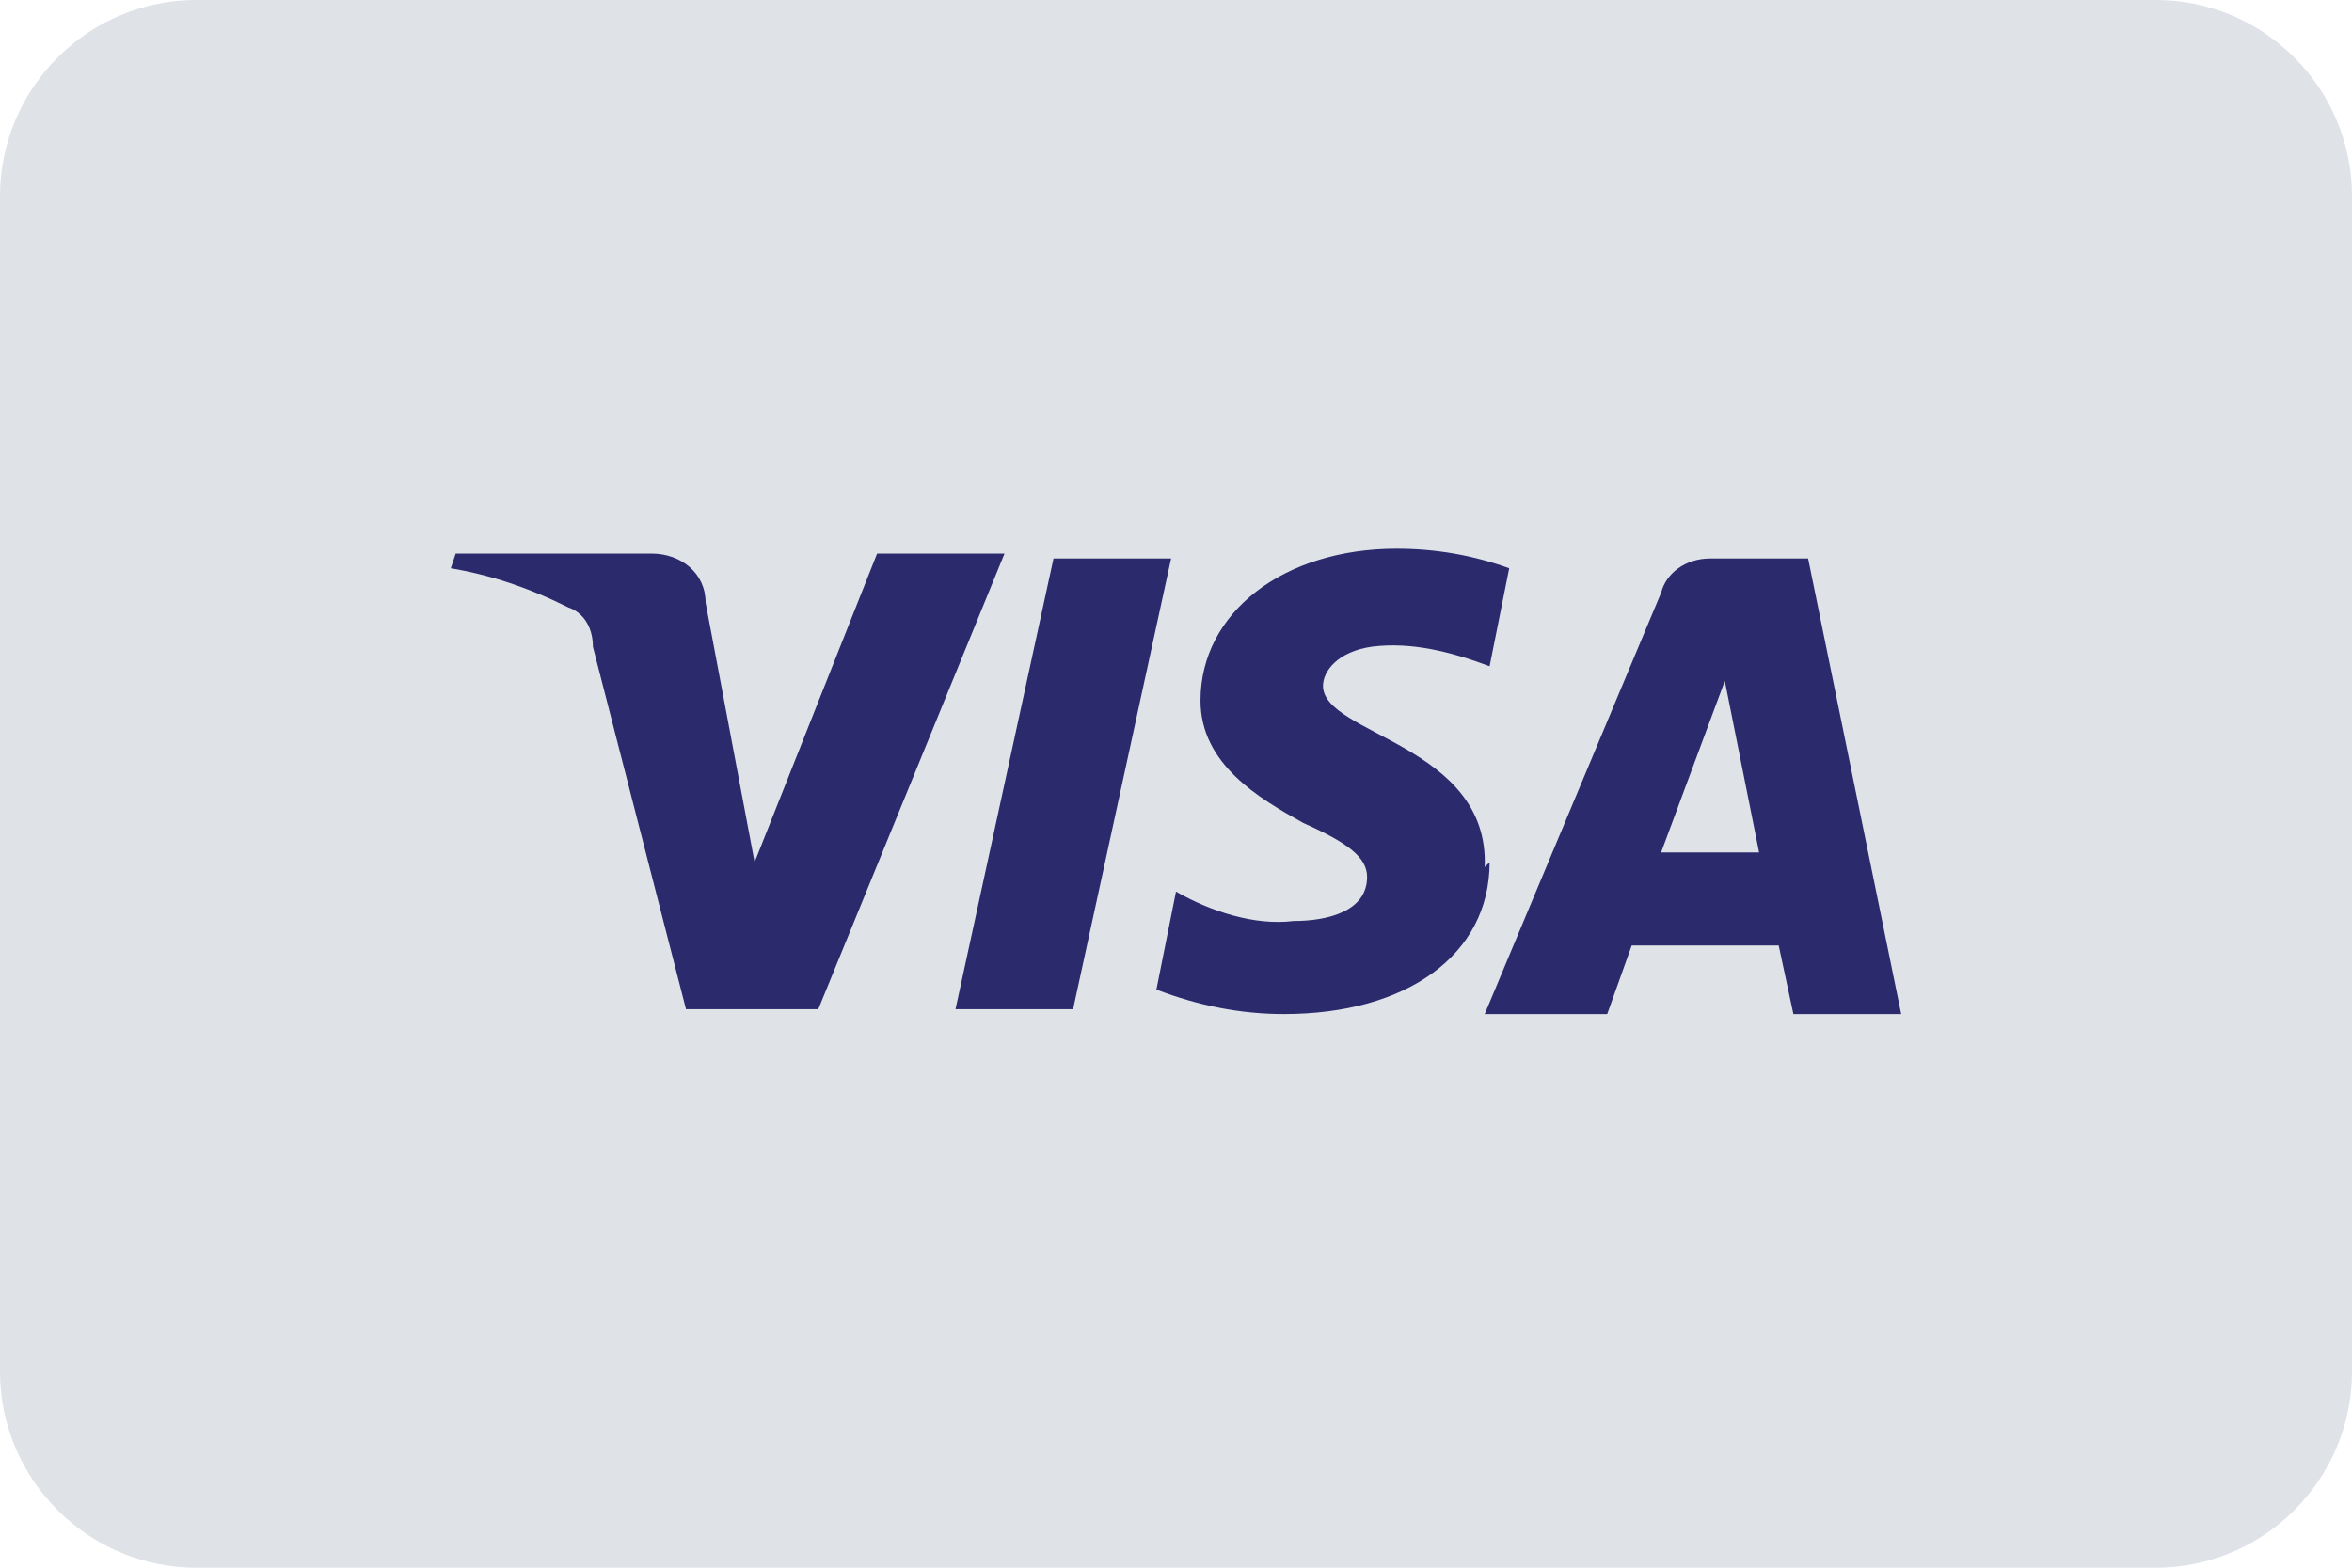 <svg version="1.2" xmlns="http://www.w3.org/2000/svg" viewBox="0 0 48 32" width="48" height="32"><defs><clipPath clipPathUnits="userSpaceOnUse" id="cp1"><path d="m-96-316h1226v784h-1226z"/></clipPath></defs><style>.a{fill:#dfe3e8}.b{fill:#2a2a6c}</style><g clip-path="url(#cp1)"><path class="a" d="m0 4c0-2.2 1.8-4 4-4h40c2.2 0 4 1.8 4 4v24c0 2.2-1.8 4-4 4h-40c-2.2 0-4-1.8-4-4z"/><path fill-rule="evenodd" class="b" d="m23.9 11.4l-2 9.2h-2.4l2-9.2zm12 6l-0.7-3.5-1.3 3.5zm0.4 1.9h-3l-0.5 1.4h-2.5l3.6-8.6c0.1-0.4 0.5-0.7 1-0.7h2l1.9 9.3h-2.2zm-5.9-1.7c0 1.9-1.7 3.1-4.2 3.1q-1.3 0-2.6-0.5l0.4-2c0.7 0.4 1.6 0.7 2.4 0.6 0.7 0 1.5-0.2 1.5-0.9 0-0.4-0.4-0.7-1.3-1.1-0.9-0.5-2.1-1.2-2.1-2.5 0-1.8 1.7-3.1 4-3.1q1.2 0 2.3 0.4l-0.4 2c-0.8-0.3-1.6-0.5-2.4-0.4-0.7 0.1-1 0.5-1 0.8 0 1 3.4 1.2 3.3 3.7zm-9.9-6.3l-3.8 9.3h-2.7l-1.9-7.4c0-0.4-0.2-0.7-0.5-0.8q-1.2-0.6-2.4-0.8l0.1-0.3h4c0.6 0 1.1 0.4 1.1 1l1 5.3 2.5-6.3z"/></g></svg>